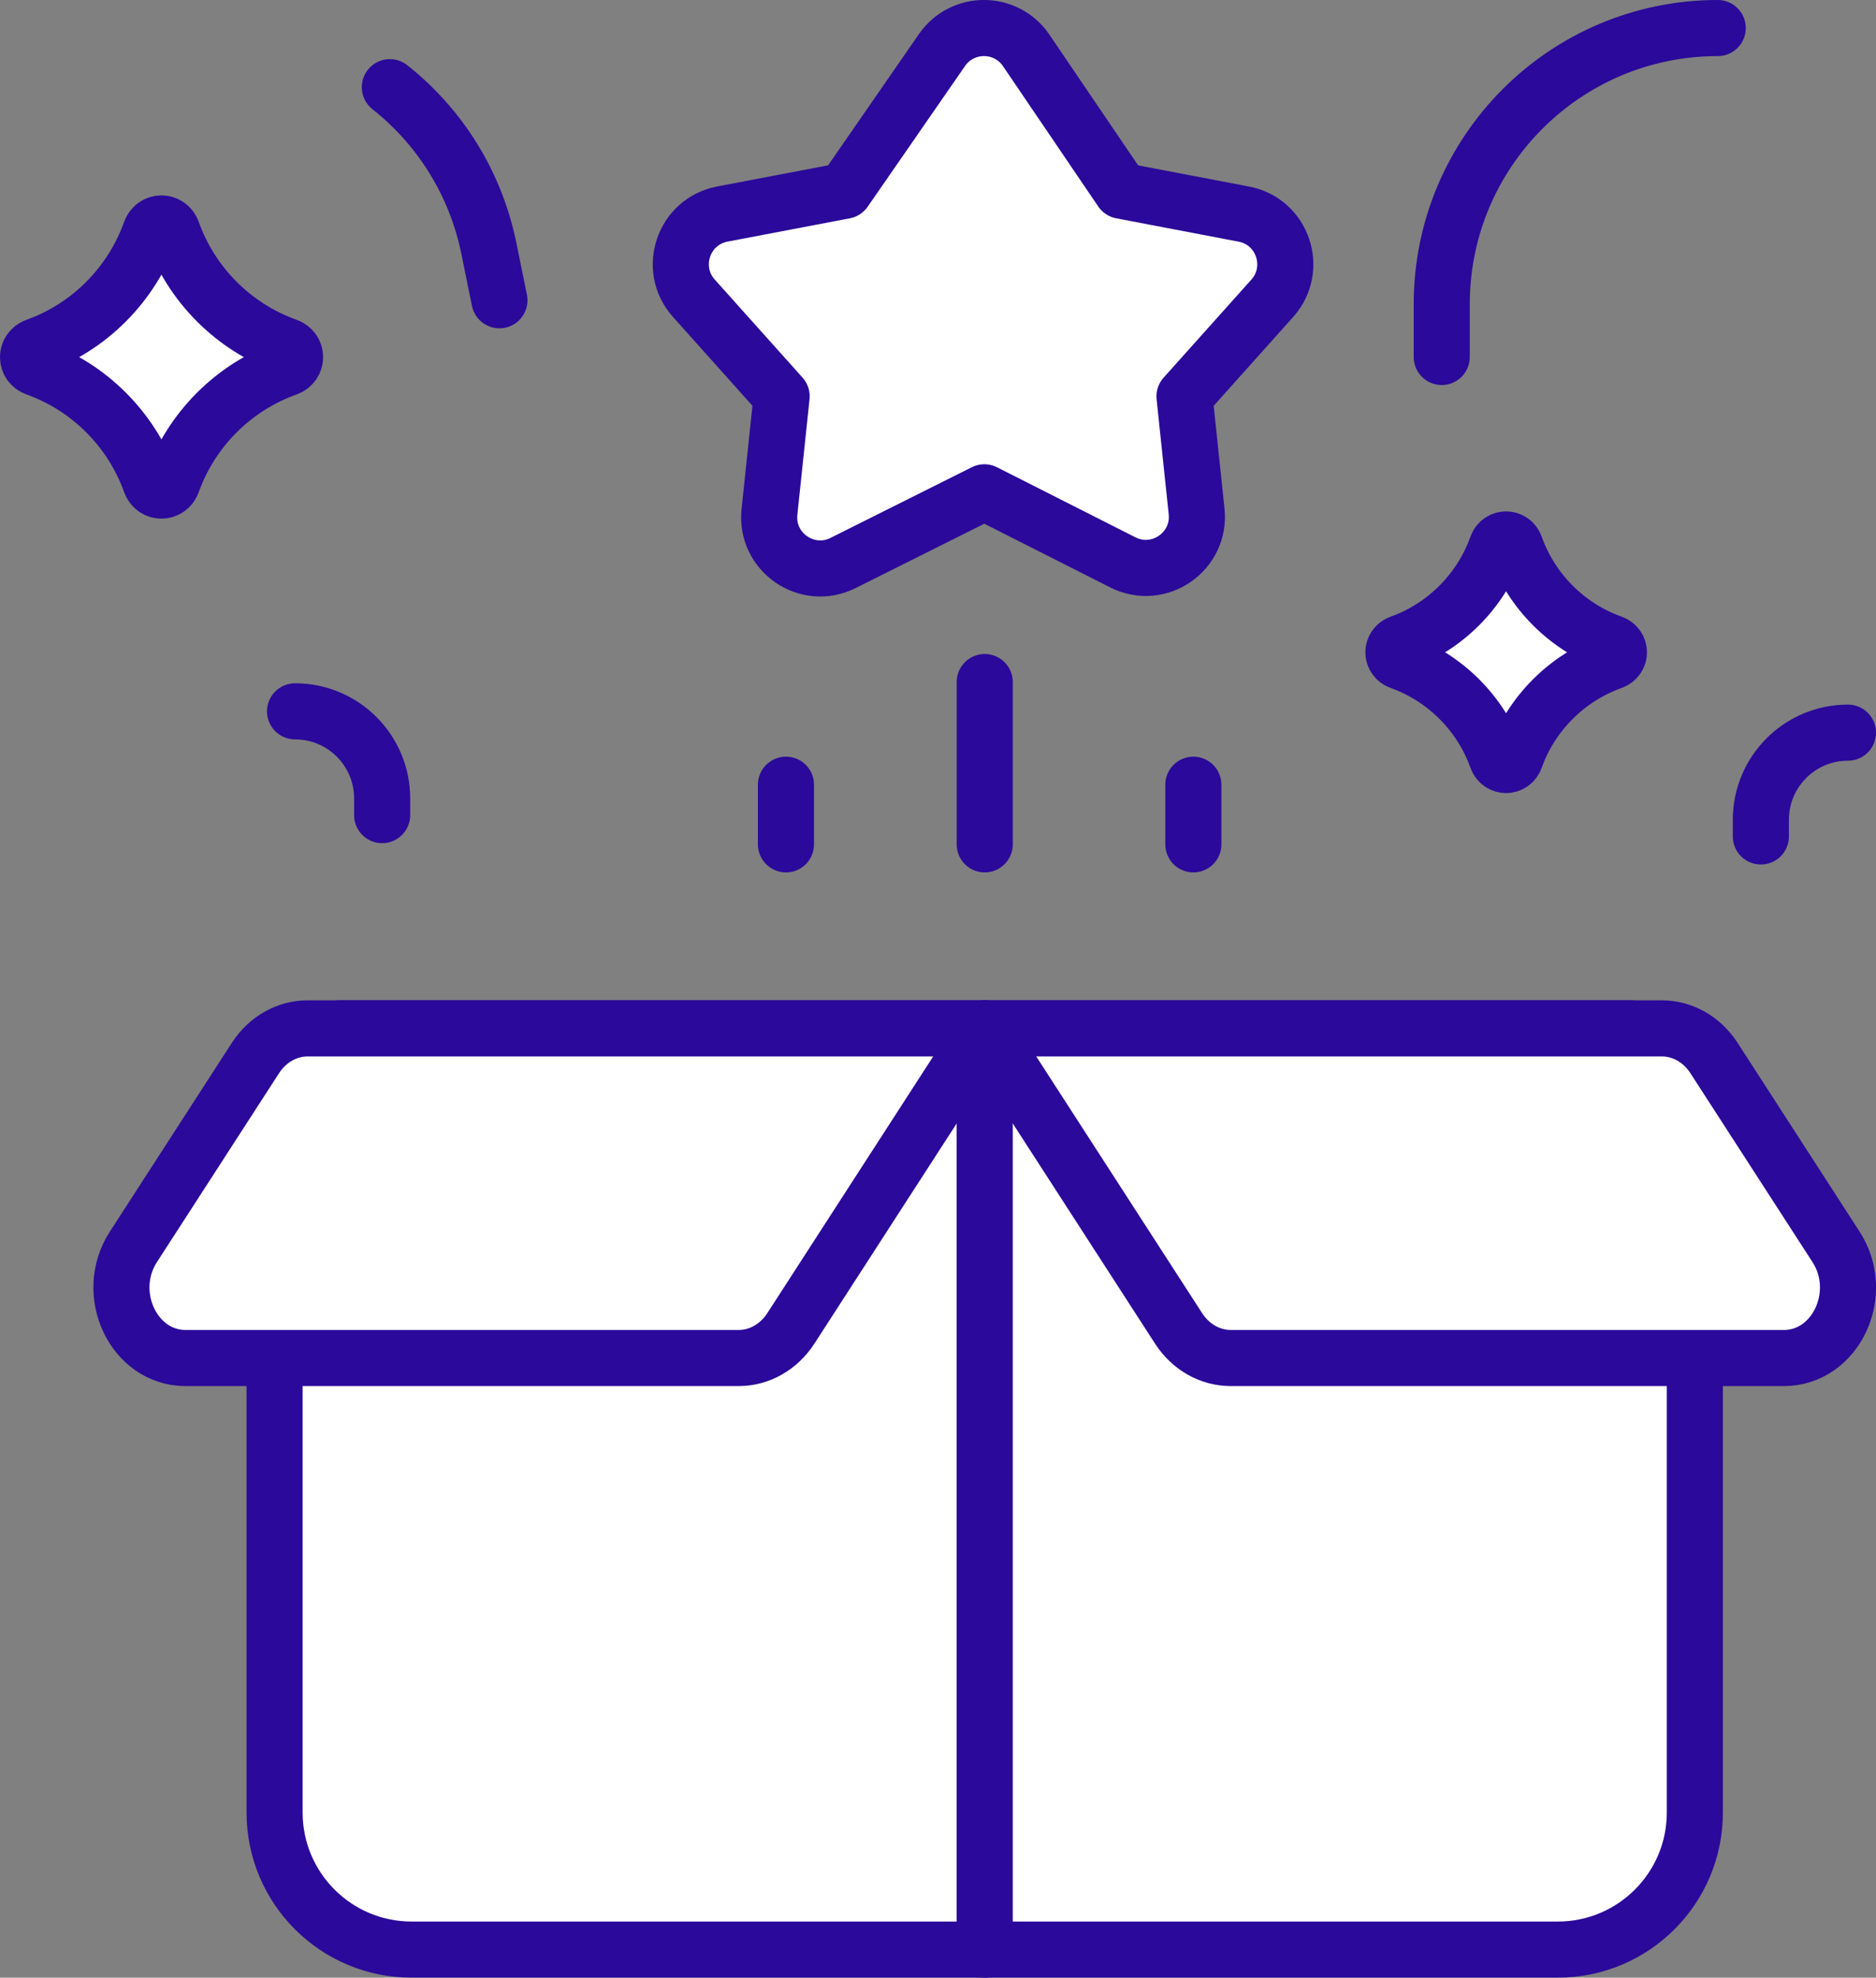 <svg xmlns="http://www.w3.org/2000/svg" x="0px" y="0px" viewBox="7.275 6.375 33.45 35.25" enable-background="new 0 0 48 48">
<rect x="7.275" y="6.375" width="33.45" height="35.25" fill="#808080" stroke="none"/>
<g>
	<g>
		
			<path fill="#FFFFFF" stroke="#2B099AFF" stroke-width="1" stroke-linecap="round" stroke-linejoin="round" stroke-miterlimit="10" d="    M24.833,41.125H14.615c-1.35,0-2.444-1.094-2.444-2.444v-12.78c0-0.661,0.536-1.197,1.197-1.197    h11.465V41.125z"/>
		
			<path fill="#FFFFFF" stroke="#2B099AFF" stroke-width="1" stroke-linecap="round" stroke-linejoin="round" stroke-miterlimit="10" d="    M24.833,41.125h10.218c1.35,0,2.444-1.094,2.444-2.444v-12.78c0-0.661-0.536-1.197-1.197-1.197H24.833    V41.125z"/>
	</g>
</g>
<g>
	
		<path fill="#FFFFFF" stroke="#2B099AFF" stroke-width="1" stroke-linecap="round" stroke-linejoin="round" stroke-miterlimit="10" d="   M20.445,30.581h-9.861c-0.927,0-1.468-1.15-0.931-1.981l2.177-3.367   c0.214-0.331,0.561-0.528,0.931-0.528h12.072l-3.457,5.348C21.161,30.384,20.815,30.581,20.445,30.581   z"/>
	
		<path fill="#FFFFFF" stroke="#2B099AFF" stroke-width="1" stroke-linecap="round" stroke-linejoin="round" stroke-miterlimit="10" d="   M29.221,30.581h9.861c0.927,0,1.468-1.15,0.931-1.981l-2.177-3.367   c-0.214-0.331-0.561-0.528-0.931-0.528H24.833l3.457,5.348C28.504,30.384,28.851,30.581,29.221,30.581   z"/>
</g>
<g>
	
		<path fill="#FFFFFF" stroke="#2B099AFF" stroke-width="1" stroke-linecap="round" stroke-linejoin="round" stroke-miterlimit="10" d="   M28.611,15.491l-0.216-2.051l1.565-1.748c0.472-0.528,0.188-1.369-0.508-1.501L27.271,9.775L25.573,7.274   c-0.359-0.529-1.138-0.533-1.502-0.007l-1.736,2.508l-2.18,0.415   c-0.696,0.133-0.98,0.974-0.508,1.501l1.565,1.748l-0.217,2.061c-0.075,0.715,0.669,1.231,1.312,0.91   l2.52-1.26l2.467,1.248C27.938,16.724,28.686,16.208,28.611,15.491z"/>
	
		<path fill="#FFFFFF" stroke="#2B099AFF" stroke-width="1" stroke-linecap="round" stroke-linejoin="round" stroke-miterlimit="10" d="   M36.02,18.167c-0.803,0.287-1.44,0.923-1.726,1.723c-0.058,0.161-0.272,0.161-0.33-0   c-0.286-0.8-0.923-1.436-1.723-1.723c-0.161-0.058-0.161-0.272-0-0.33   c0.8-0.287,1.436-0.924,1.723-1.726c0.058-0.161,0.273-0.161,0.33-0   c0.287,0.803,0.924,1.44,1.726,1.726C36.181,17.894,36.181,18.109,36.02,18.167z"/>
	
		<path fill="#FFFFFF" stroke="#2B099AFF" stroke-width="1" stroke-linecap="round" stroke-linejoin="round" stroke-miterlimit="10" d="   M12.393,12.936c-0.951,0.339-1.705,1.093-2.044,2.04c-0.068,0.191-0.323,0.191-0.391-0   c-0.339-0.947-1.092-1.701-2.04-2.04c-0.191-0.068-0.191-0.322-0-0.391   c0.947-0.339,1.7-1.094,2.04-2.044c0.068-0.191,0.323-0.191,0.391-0   c0.339,0.951,1.094,1.705,2.044,2.044C12.584,12.613,12.584,12.867,12.393,12.936z"/>
</g>
<g>
	<g>
		
			<line fill="none" stroke="#2B099AFF" stroke-width="1" stroke-linecap="round" stroke-linejoin="round" stroke-miterlimit="10" x1="21.289" y1="21.425" x2="21.289" y2="20.362"/>
		
			<line fill="none" stroke="#2B099AFF" stroke-width="1" stroke-linecap="round" stroke-linejoin="round" stroke-miterlimit="10" x1="28.553" y1="21.425" x2="28.553" y2="20.362"/>
		
			<line fill="none" stroke="#2B099AFF" stroke-width="1" stroke-linecap="round" stroke-linejoin="round" stroke-miterlimit="10" x1="24.833" y1="21.425" x2="24.833" y2="18.532"/>
		<g>
			<path fill="none" stroke="#2B099AFF" stroke-width="1" stroke-linecap="round" stroke-linejoin="round" stroke-miterlimit="10" d="     M32.982,12.738v-0.942c0-2.718,2.203-4.921,4.921-4.921h0"/>
			<path fill="none" stroke="#2B099AFF" stroke-width="1" stroke-linecap="round" stroke-linejoin="round" stroke-miterlimit="10" d="     M38.672,21.284V20.987c0-0.858,0.695-1.553,1.553-1.553h0"/>
		</g>
		<g>
			<path fill="none" stroke="#2B099AFF" stroke-width="1" stroke-linecap="round" stroke-linejoin="round" stroke-miterlimit="10" d="     M16.18,11.727l-0.188-0.923c-0.241-1.183-0.888-2.18-1.766-2.875"/>
			<path fill="none" stroke="#2B099AFF" stroke-width="1" stroke-linecap="round" stroke-linejoin="round" stroke-miterlimit="10" d="     M14.089,20.904V20.607c0-0.858-0.695-1.553-1.553-1.553h0"/>
		</g>
	</g>
</g>
</svg>